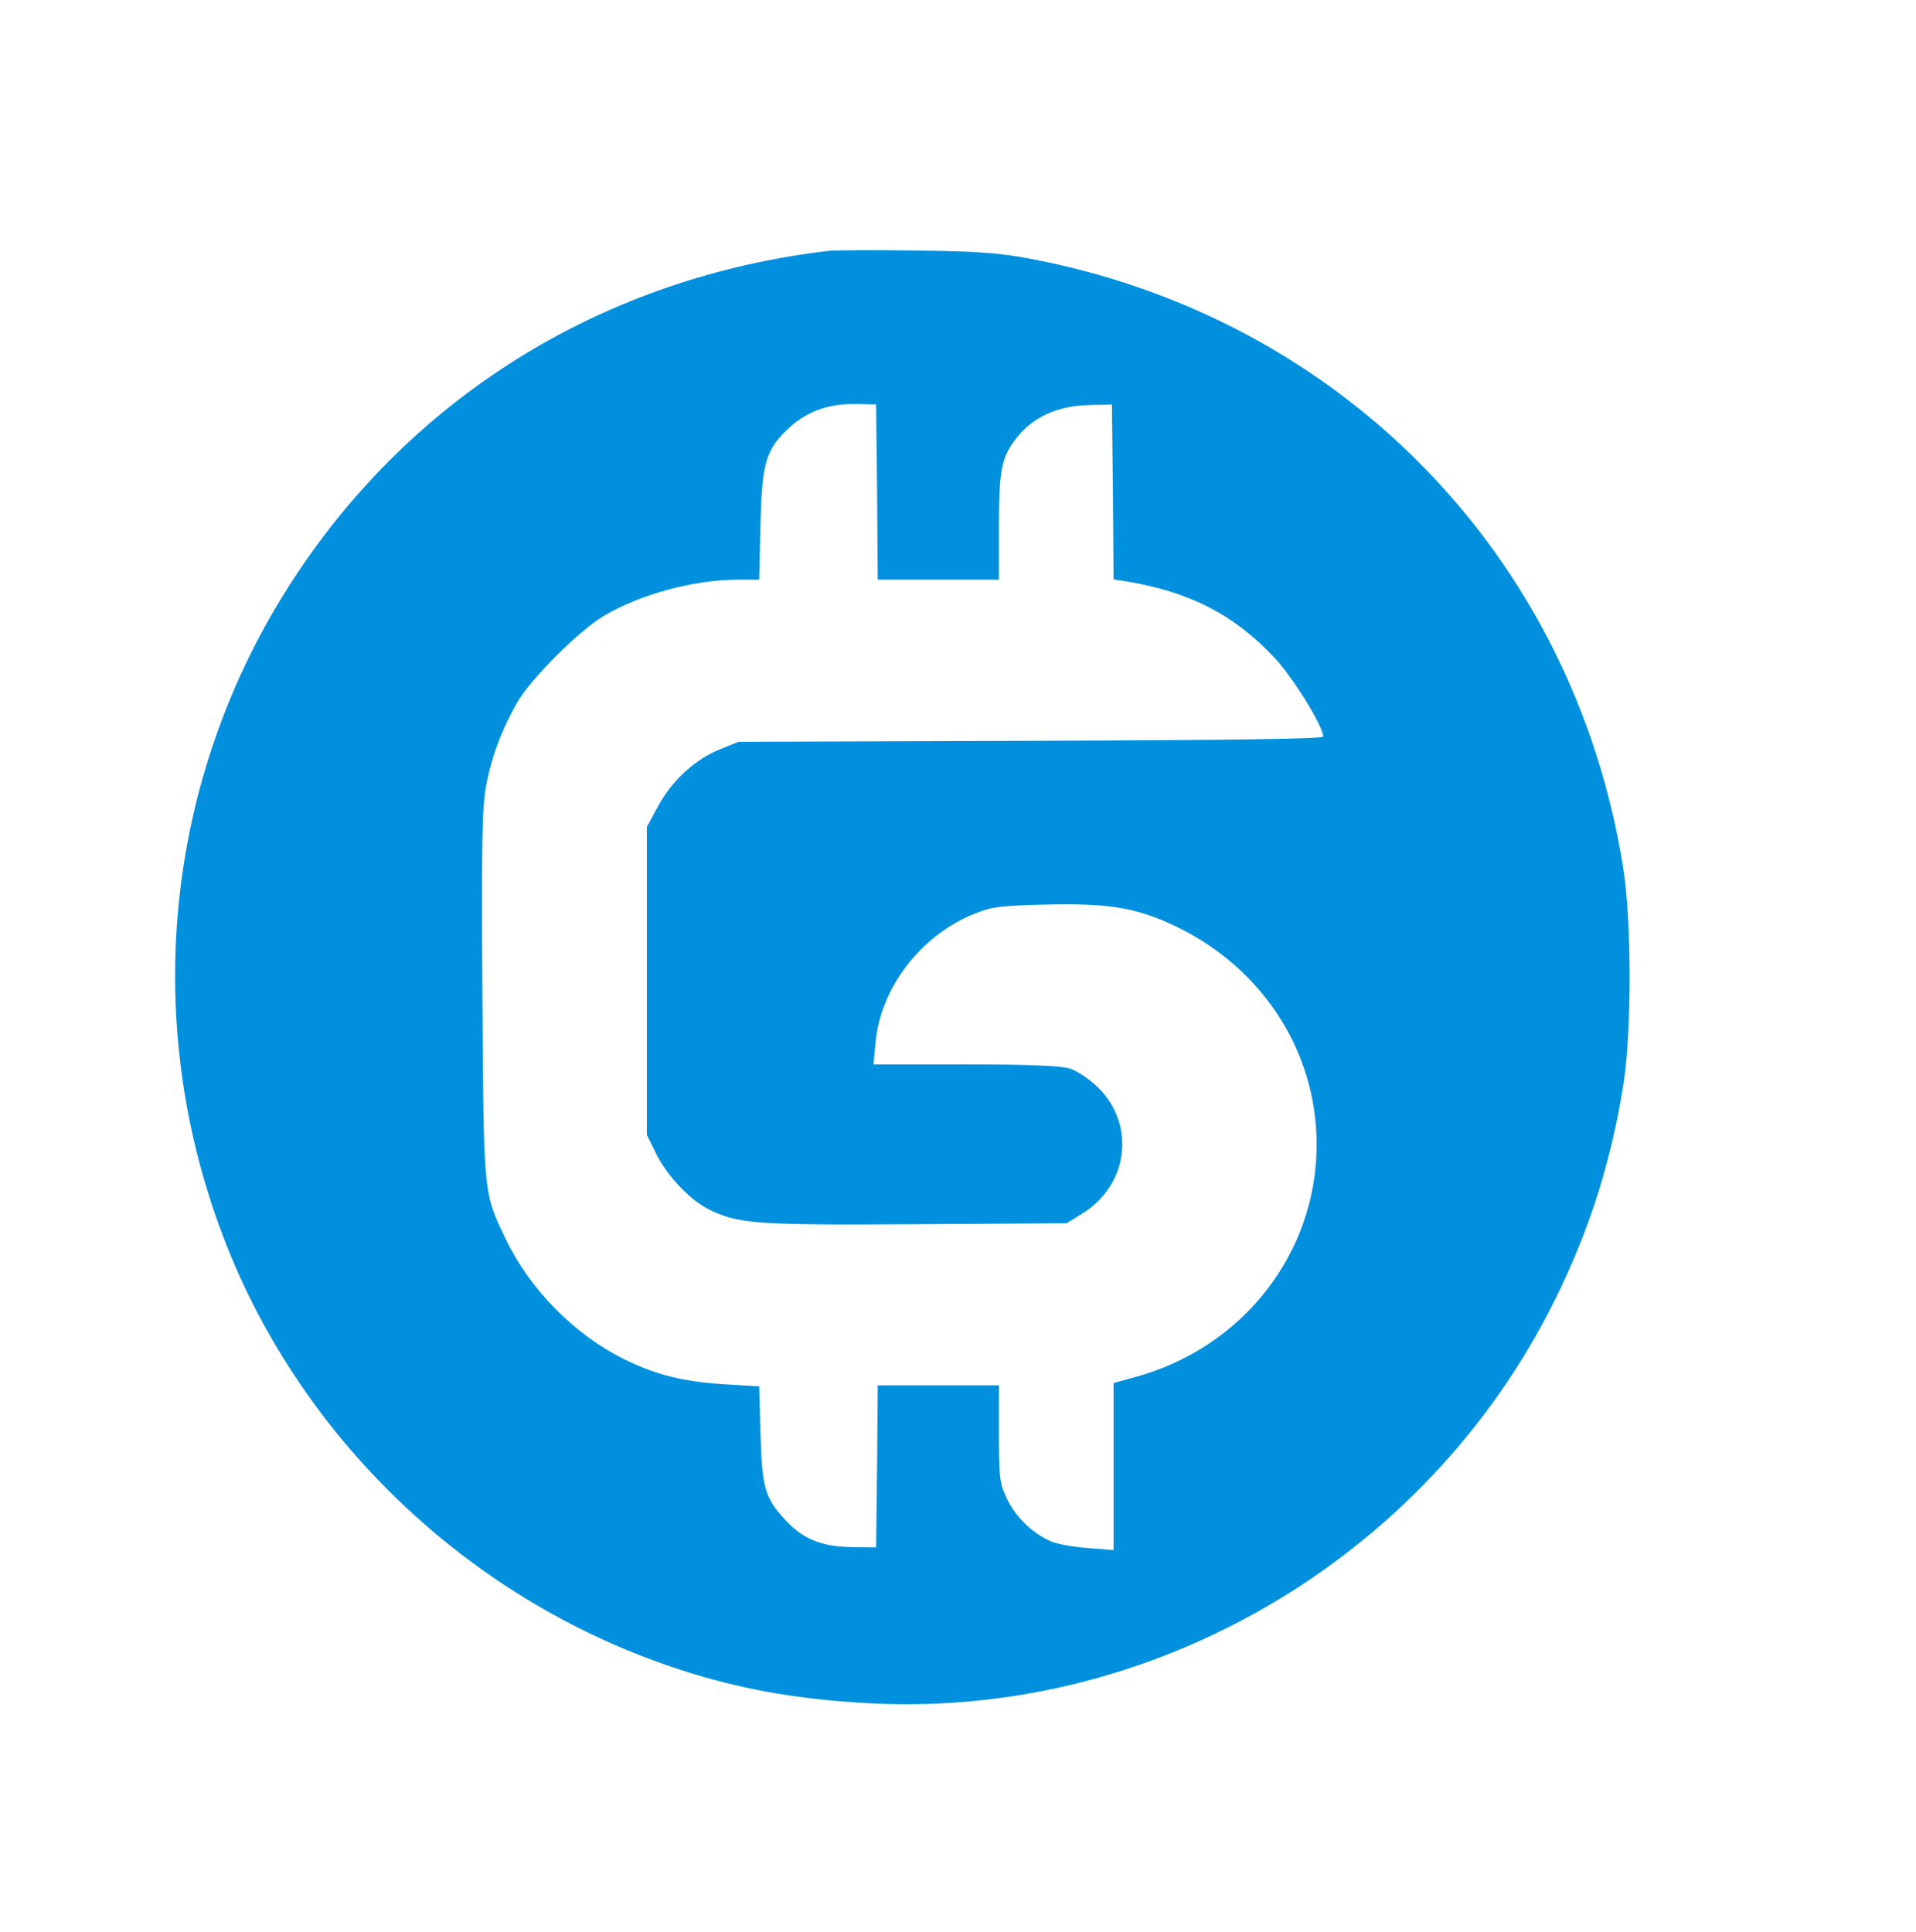 <?xml version="1.0" encoding="UTF-8" standalone="no"?>
<!DOCTYPE svg PUBLIC "-//W3C//DTD SVG 20010904//EN" "http://www.w3.org/TR/2001/REC-SVG-20010904/DTD/svg10.dtd">
<svg version="1.0" xmlns="http://www.w3.org/2000/svg" viewBox="0 0 585 590" preserveAspectRatio="xMidYMid meet">
<g transform="translate(0,590) scale(0.1,-0.1)" stroke="none" fill="#0090DD">
<path d="M2530 5134 c-680 -80 -1264 -437 -1632 -999 -399 -608 -474 -1370 -202 -2048 243 -605 758 -1084 1383 -1286 172 -56 340 -87 546 -100 881 -59 1730 434 2124 1233 105 213 171 422 208 657 25 159 25 499 -1 659 -151 954 -863 1683 -1816 1861 -92 17 -161 22 -345 24 -126 2 -246 1 -265 -1z m148 -736 l2 -268 185 0 185 0 0 158 c0 177 7 214 53 274 49 63 123 98 217 101 l75 2 3 -267 2 -267 38 -6 c195 -32 332 -103 455 -235 57 -62 147 -208 147 -239 0 -7 -269 -11 -892 -13 l-893 -3 -57 -23 c-75 -30 -147 -96 -189 -174 l-34 -63 0 -470 0 -470 28 -57 c32 -66 102 -140 158 -169 92 -46 139 -50 633 -47 l463 3 48 30 c141 87 163 272 47 385 -27 26 -64 51 -88 58 -28 8 -128 12 -319 12 l-278 0 6 63 c14 170 139 333 305 398 49 20 80 24 217 27 179 4 262 -8 368 -54 281 -123 457 -385 457 -679 0 -332 -226 -621 -555 -710 l-65 -18 0 -255 0 -255 -77 6 c-43 3 -95 12 -115 21 -56 24 -108 75 -134 131 -22 45 -24 64 -24 198 l0 147 -185 0 -185 0 -2 -247 -3 -248 -77 1 c-92 2 -149 26 -203 86 -60 66 -68 96 -73 259 l-4 146 -102 6 c-131 8 -213 29 -311 77 -152 76 -287 213 -360 365 -70 146 -68 130 -72 748 -3 462 -1 572 11 637 17 90 49 175 97 258 44 74 188 217 262 261 114 67 272 110 408 111 l67 0 4 168 c4 191 17 231 89 297 59 53 125 75 219 71 l45 -1 3 -267z"/>
</g>
</svg>
